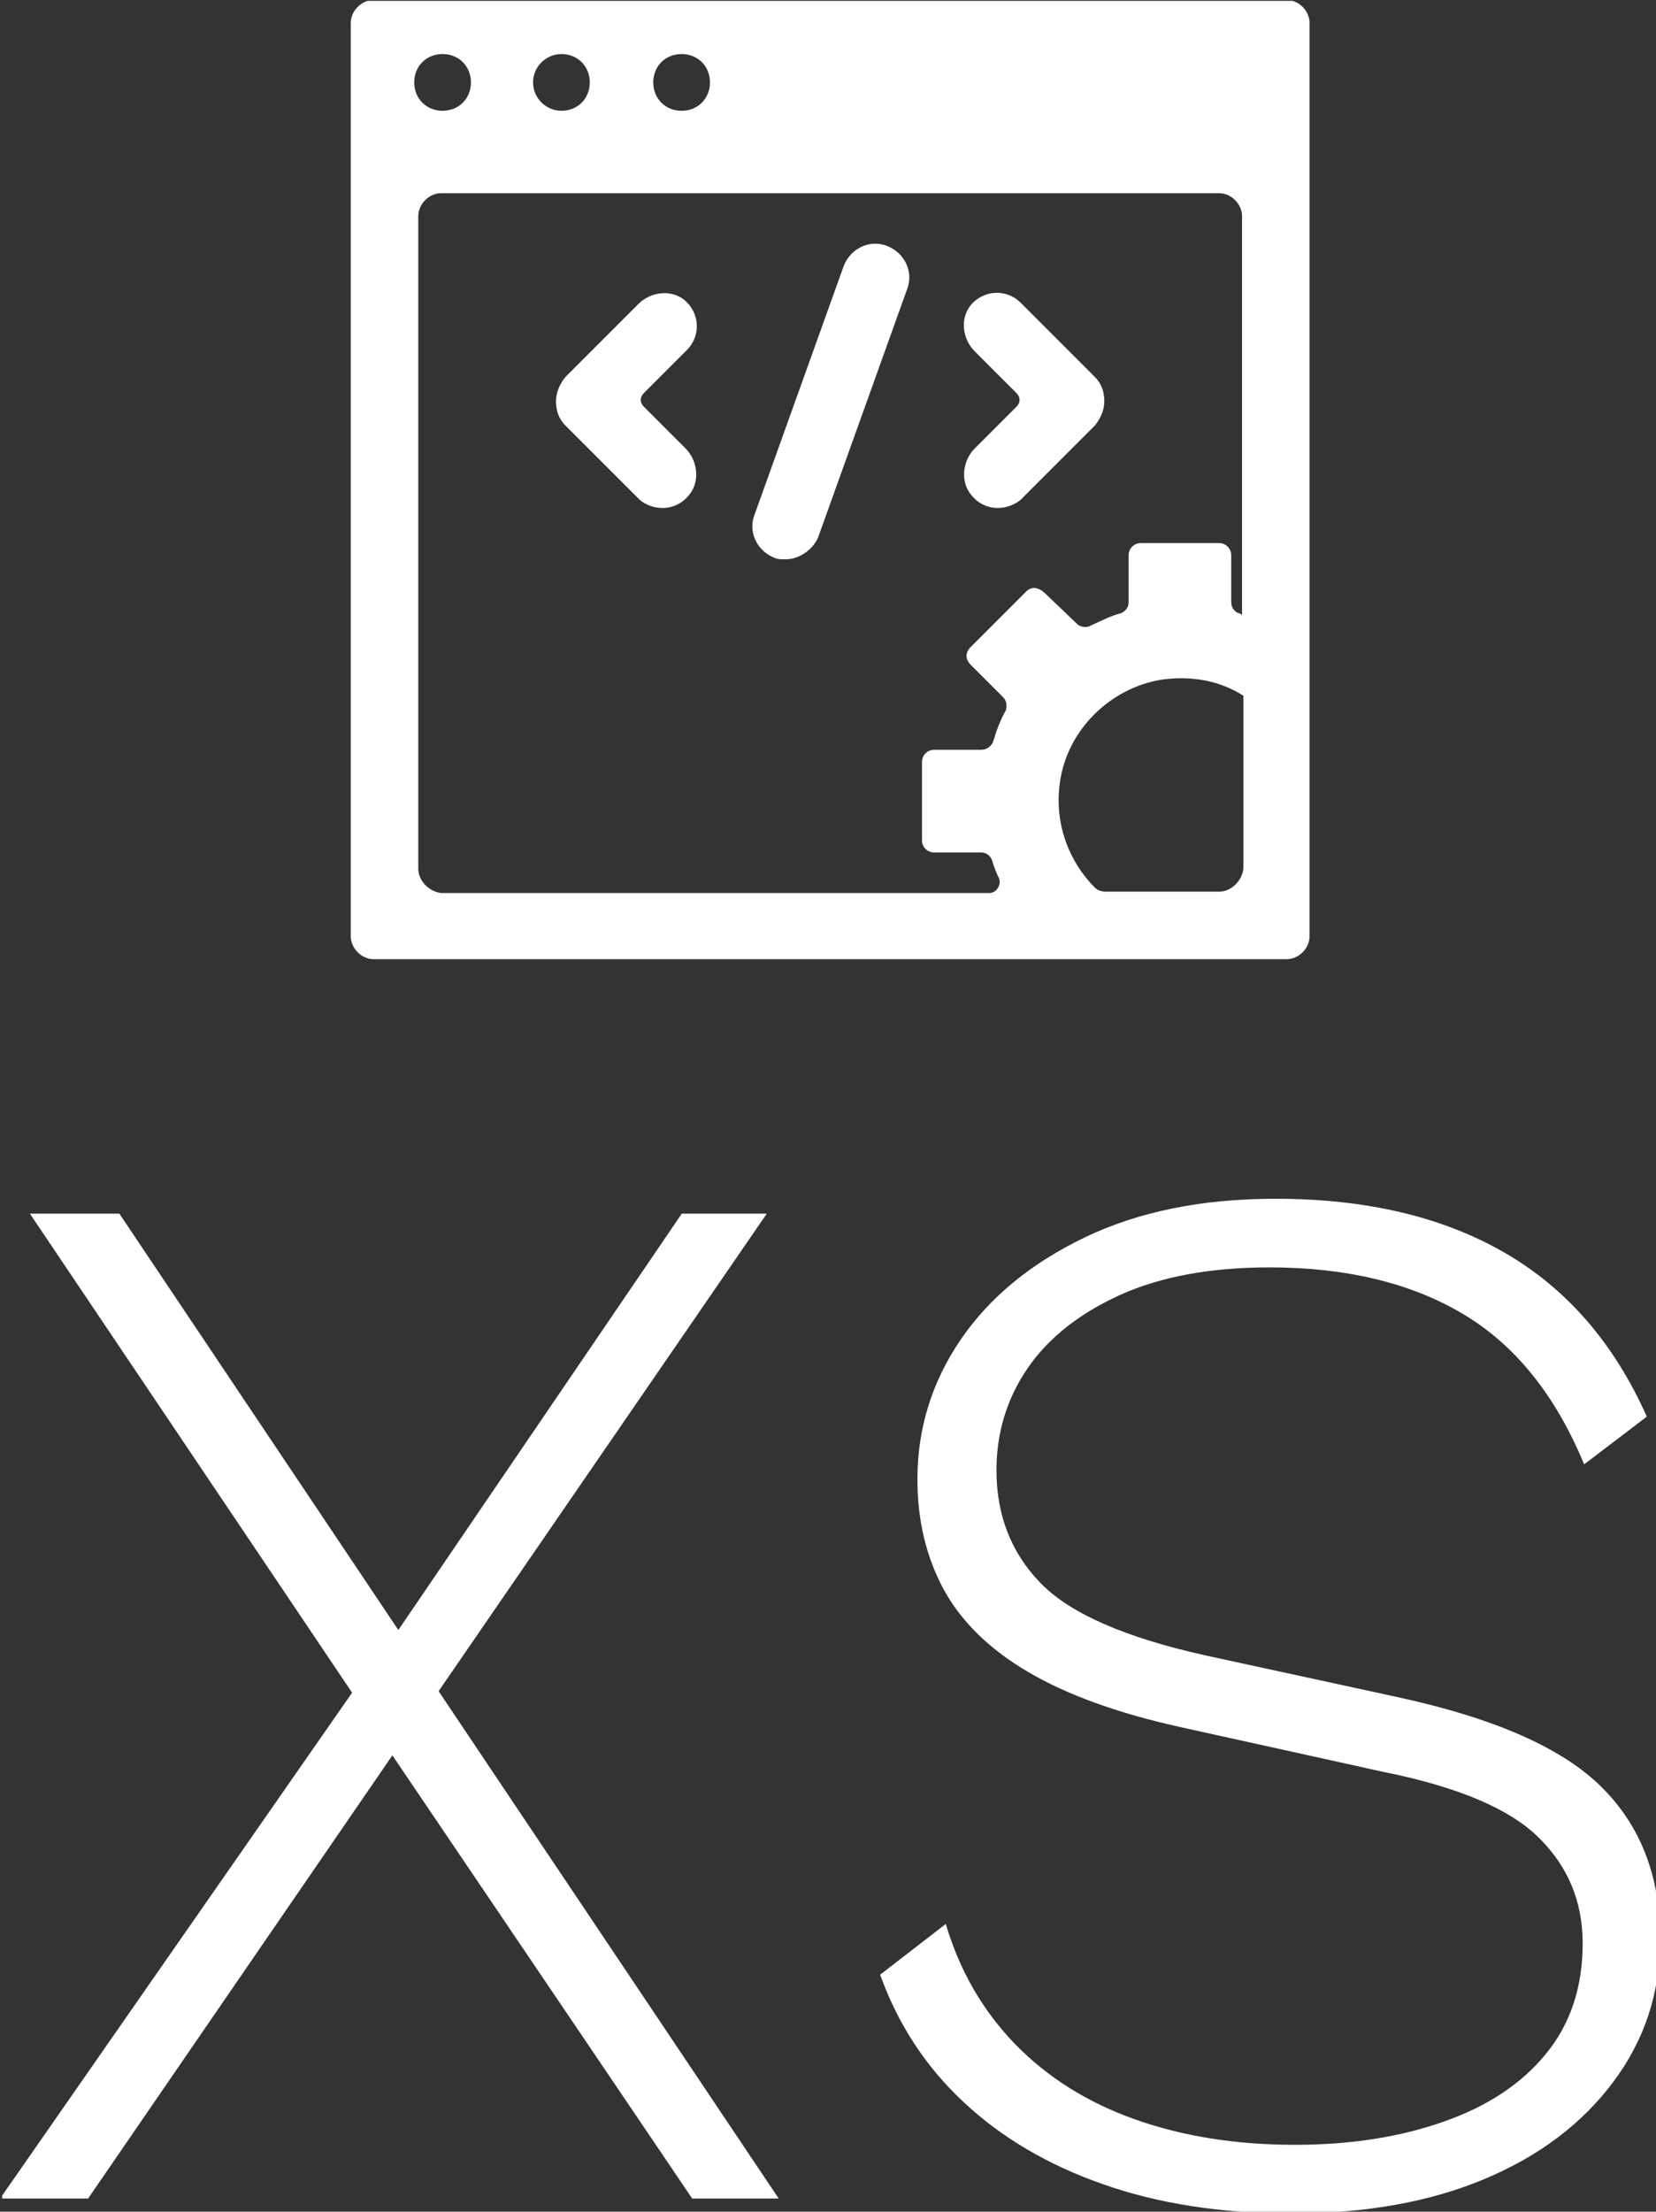 <svg xmlns="http://www.w3.org/2000/svg" version="1.1" xmlns:xlink="http://www.w3.org/1999/xlink" xmlns:svgjs="http://svgjs.dev/svgjs" width="2000" height="2670" viewBox="0 0 2000 2670"><rect x="0" y="0" width="2000" height="2670" fill="#333333" stroke="none"/><g transform="matrix(1,0,0,1,2.607,1.081)"><svg viewBox="0 0 185 247" data-background-color="#ffffff" preserveAspectRatio="xMidYMid meet" height="2670" width="2000" xmlns="http://www.w3.org/2000/svg" xmlns:xlink="http://www.w3.org/1999/xlink"><g id="tight-bounds" transform="matrix(1,0,0,1,-0.241,-0.1)"><svg viewBox="0 0 185.482 247.2" height="247.2" width="185.482"><g><svg viewBox="0 0 395.52 527.126" height="247.2" width="185.482"><g transform="matrix(1,0,0,1,0,285.479)"><svg viewBox="0 0 395.52 241.647" height="241.647" width="395.52"><g><svg viewBox="0 0 395.52 241.647" height="241.647" width="395.52" id="textblock"><g><svg viewBox="0 0 395.52 241.647" height="241.647" width="395.52"><g transform="matrix(1,0,0,1,0,0)"><svg width="395.52" viewBox="0.95 -33.5 55.65 34" height="241.647" data-palette-color="#ff0000"><path d="M15.65-17L27.05 0 24.15 0 14.1-14.85 3.9 0 0.95 0 12.75-16.95 1.95-33 4.95-33 14.3-19.05 23.8-33 26.65-33 15.65-17ZM43.7-33.5L43.7-33.5Q48.25-33.5 51.37-31.7 54.5-29.9 56.15-26.2L56.15-26.2 54.05-24.6Q52.6-28.1 49.97-29.65 47.35-31.2 43.5-31.2L43.5-31.2Q40.55-31.2 38.5-30.28 36.45-29.35 35.4-27.83 34.35-26.3 34.35-24.4L34.35-24.4Q34.35-22.15 35.82-20.63 37.3-19.1 41.35-18.2L41.35-18.2 47.8-16.8Q52.65-15.75 54.62-13.8 56.6-11.85 56.6-8.7L56.6-8.7Q56.6-6 55.02-3.9 53.45-1.8 50.7-0.65 47.95 0.5 44.25 0.5L44.25 0.5Q40.7 0.5 37.92-0.48 35.15-1.45 33.25-3.23 31.35-5 30.45-7.5L30.45-7.5 32.65-9.2Q33.35-6.85 34.97-5.18 36.6-3.5 39-2.65 41.4-1.8 44.35-1.8L44.35-1.8Q47.15-1.8 49.35-2.58 51.55-3.35 52.77-4.85 54-6.35 54-8.55L54-8.55Q54-10.65 52.52-12.1 51.05-13.55 47.3-14.3L47.3-14.3 40.5-15.8Q37.35-16.5 35.4-17.65 33.45-18.8 32.57-20.43 31.7-22.05 31.7-24.1L31.7-24.1Q31.7-26.65 33.15-28.78 34.6-30.9 37.3-32.2 40-33.5 43.7-33.5Z" opacity="1" transform="matrix(1,0,0,1,0,0)" fill="#ffffff" class="undefined-text-0" data-fill-palette-color="primary" id="text-0"></path></svg></g></svg></g></svg></g></svg></g><g transform="matrix(1,0,0,1,75.544,0)"><svg viewBox="0 0 244.431 228.431" height="228.431" width="244.431"><g><svg xmlns="http://www.w3.org/2000/svg" xmlns:xlink="http://www.w3.org/1999/xlink" version="1.1" x="8" y="0" viewBox="0.5 0.5 71 71" enable-background="new 0 0 72 72" xml:space="preserve" height="228.431" width="228.431" class="icon-icon-0" data-fill-palette-color="accent" id="icon-0"><g fill="#ed2647" data-fill-palette-color="accent"><g fill="#ed2647" data-fill-palette-color="accent"><g fill="#ed2647" data-fill-palette-color="accent"><path d="M48.4 38.1c-0.7 0-1.4-0.3-1.9-0.9-0.9-1-0.7-2.6 0.2-3.5l3.1-3.1c0.3-0.3 0.3-0.7 0-1l-3.1-3.1c-0.9-0.9-1.1-2.4-0.3-3.4 1-1.2 2.7-1.2 3.7-0.2l5.5 5.5c0.5 0.5 0.7 1.1 0.7 1.8 0 0.7-0.3 1.3-0.7 1.8l-5.5 5.5C49.6 37.9 49 38.1 48.4 38.1z" fill="#ffffff" data-fill-palette-color="accent"></path></g><g fill="#ed2647" data-fill-palette-color="accent"><path d="M23.6 38.1c-0.6 0-1.3-0.2-1.8-0.7L16.4 32c-0.5-0.5-0.7-1.1-0.7-1.8 0-0.7 0.3-1.3 0.7-1.8l5.4-5.4c0.9-0.9 2.4-1.1 3.4-0.3 1.2 1 1.2 2.7 0.2 3.7l-3.2 3.2c-0.3 0.3-0.3 0.7 0 1l3.1 3.1c0.9 0.9 1.1 2.5 0.2 3.5C25 37.8 24.3 38.1 23.6 38.1z" fill="#ffffff" data-fill-palette-color="accent"></path></g></g><g fill="#ed2647" data-fill-palette-color="accent"><path d="M32.7 41.9c-0.3 0-0.6 0-0.8-0.1-1.3-0.5-2-1.9-1.5-3.2l6.6-18.4c0.5-1.3 1.9-2 3.2-1.5 1.3 0.5 2 1.9 1.5 3.2l-6.6 18.4C34.7 41.2 33.7 41.9 32.7 41.9z" fill="#ffffff" data-fill-palette-color="accent"></path></g><g fill="#ed2647" data-fill-palette-color="accent"><path d="M69.8 0.5H2.2c-0.9 0-1.7 0.8-1.7 1.7v67.6c0 0.9 0.8 1.7 1.7 1.7h67.6c0.9 0 1.7-0.8 1.7-1.7V2.2C71.5 1.3 70.7 0.5 69.8 0.5zM25 4.5c1.2 0 2.1 0.9 2.1 2.1 0 1.2-0.9 2.1-2.1 2.1-1.2 0-2.1-0.9-2.1-2.1C22.9 5.4 23.8 4.5 25 4.5zM16.1 4.5c1.2 0 2.1 0.9 2.1 2.1 0 1.2-0.9 2.1-2.1 2.1C15 8.7 14 7.8 14 6.6 14 5.4 15 4.5 16.1 4.5zM7.3 4.5c1.2 0 2.1 0.9 2.1 2.1 0 1.2-0.9 2.1-2.1 2.1S5.2 7.8 5.2 6.6C5.2 5.4 6.1 4.5 7.3 4.5zM5.5 64.8V16.5c0-0.9 0.8-1.7 1.7-1.7h57.6c0.9 0 1.7 0.8 1.7 1.7V46c-0.1 0-0.1-0.1-0.2-0.1-0.4-0.1-0.6-0.5-0.6-0.8v-3.5c0-0.5-0.4-0.9-0.9-0.9H59c-0.5 0-0.9 0.4-0.9 0.9v3.5c0 0.4-0.3 0.7-0.6 0.8-0.8 0.2-1.5 0.6-2.2 0.9-0.3 0.2-0.8 0.1-1-0.1L52 44.5c-0.6-0.6-1.1-0.6-1.5-0.2l-4.1 4.1c-0.4 0.4-0.4 0.9 0 1.3l2.4 2.4c0.3 0.3 0.3 0.7 0.2 1-0.4 0.7-0.7 1.5-0.9 2.2C48 55.7 47.6 56 47.2 56l-3.5 0c-0.5 0-0.9 0.4-0.9 0.9v5.8c0 0.5 0.4 0.9 0.9 0.9h3.5c0.4 0 0.7 0.3 0.8 0.6 0.1 0.4 0.3 0.9 0.5 1.3 0.2 0.5-0.2 1.1-0.7 1.1H7.2C6.3 66.5 5.5 65.7 5.5 64.8zM64.8 66.5h-8.4c-0.3 0-0.6-0.1-0.8-0.3-1.9-1.9-3-4.7-2.6-7.7 0.5-3.9 3.7-7.1 7.6-7.7 2.2-0.3 4.3 0.1 6 1.2v12.8C66.5 65.7 65.7 66.5 64.8 66.5z" fill="#ffffff" data-fill-palette-color="accent"></path></g></g></svg></g></svg></g><g></g></svg></g><defs></defs></svg><rect width="185.482" height="247.2" fill="none" stroke="none" visibility="hidden"></rect></g></svg></g></svg>